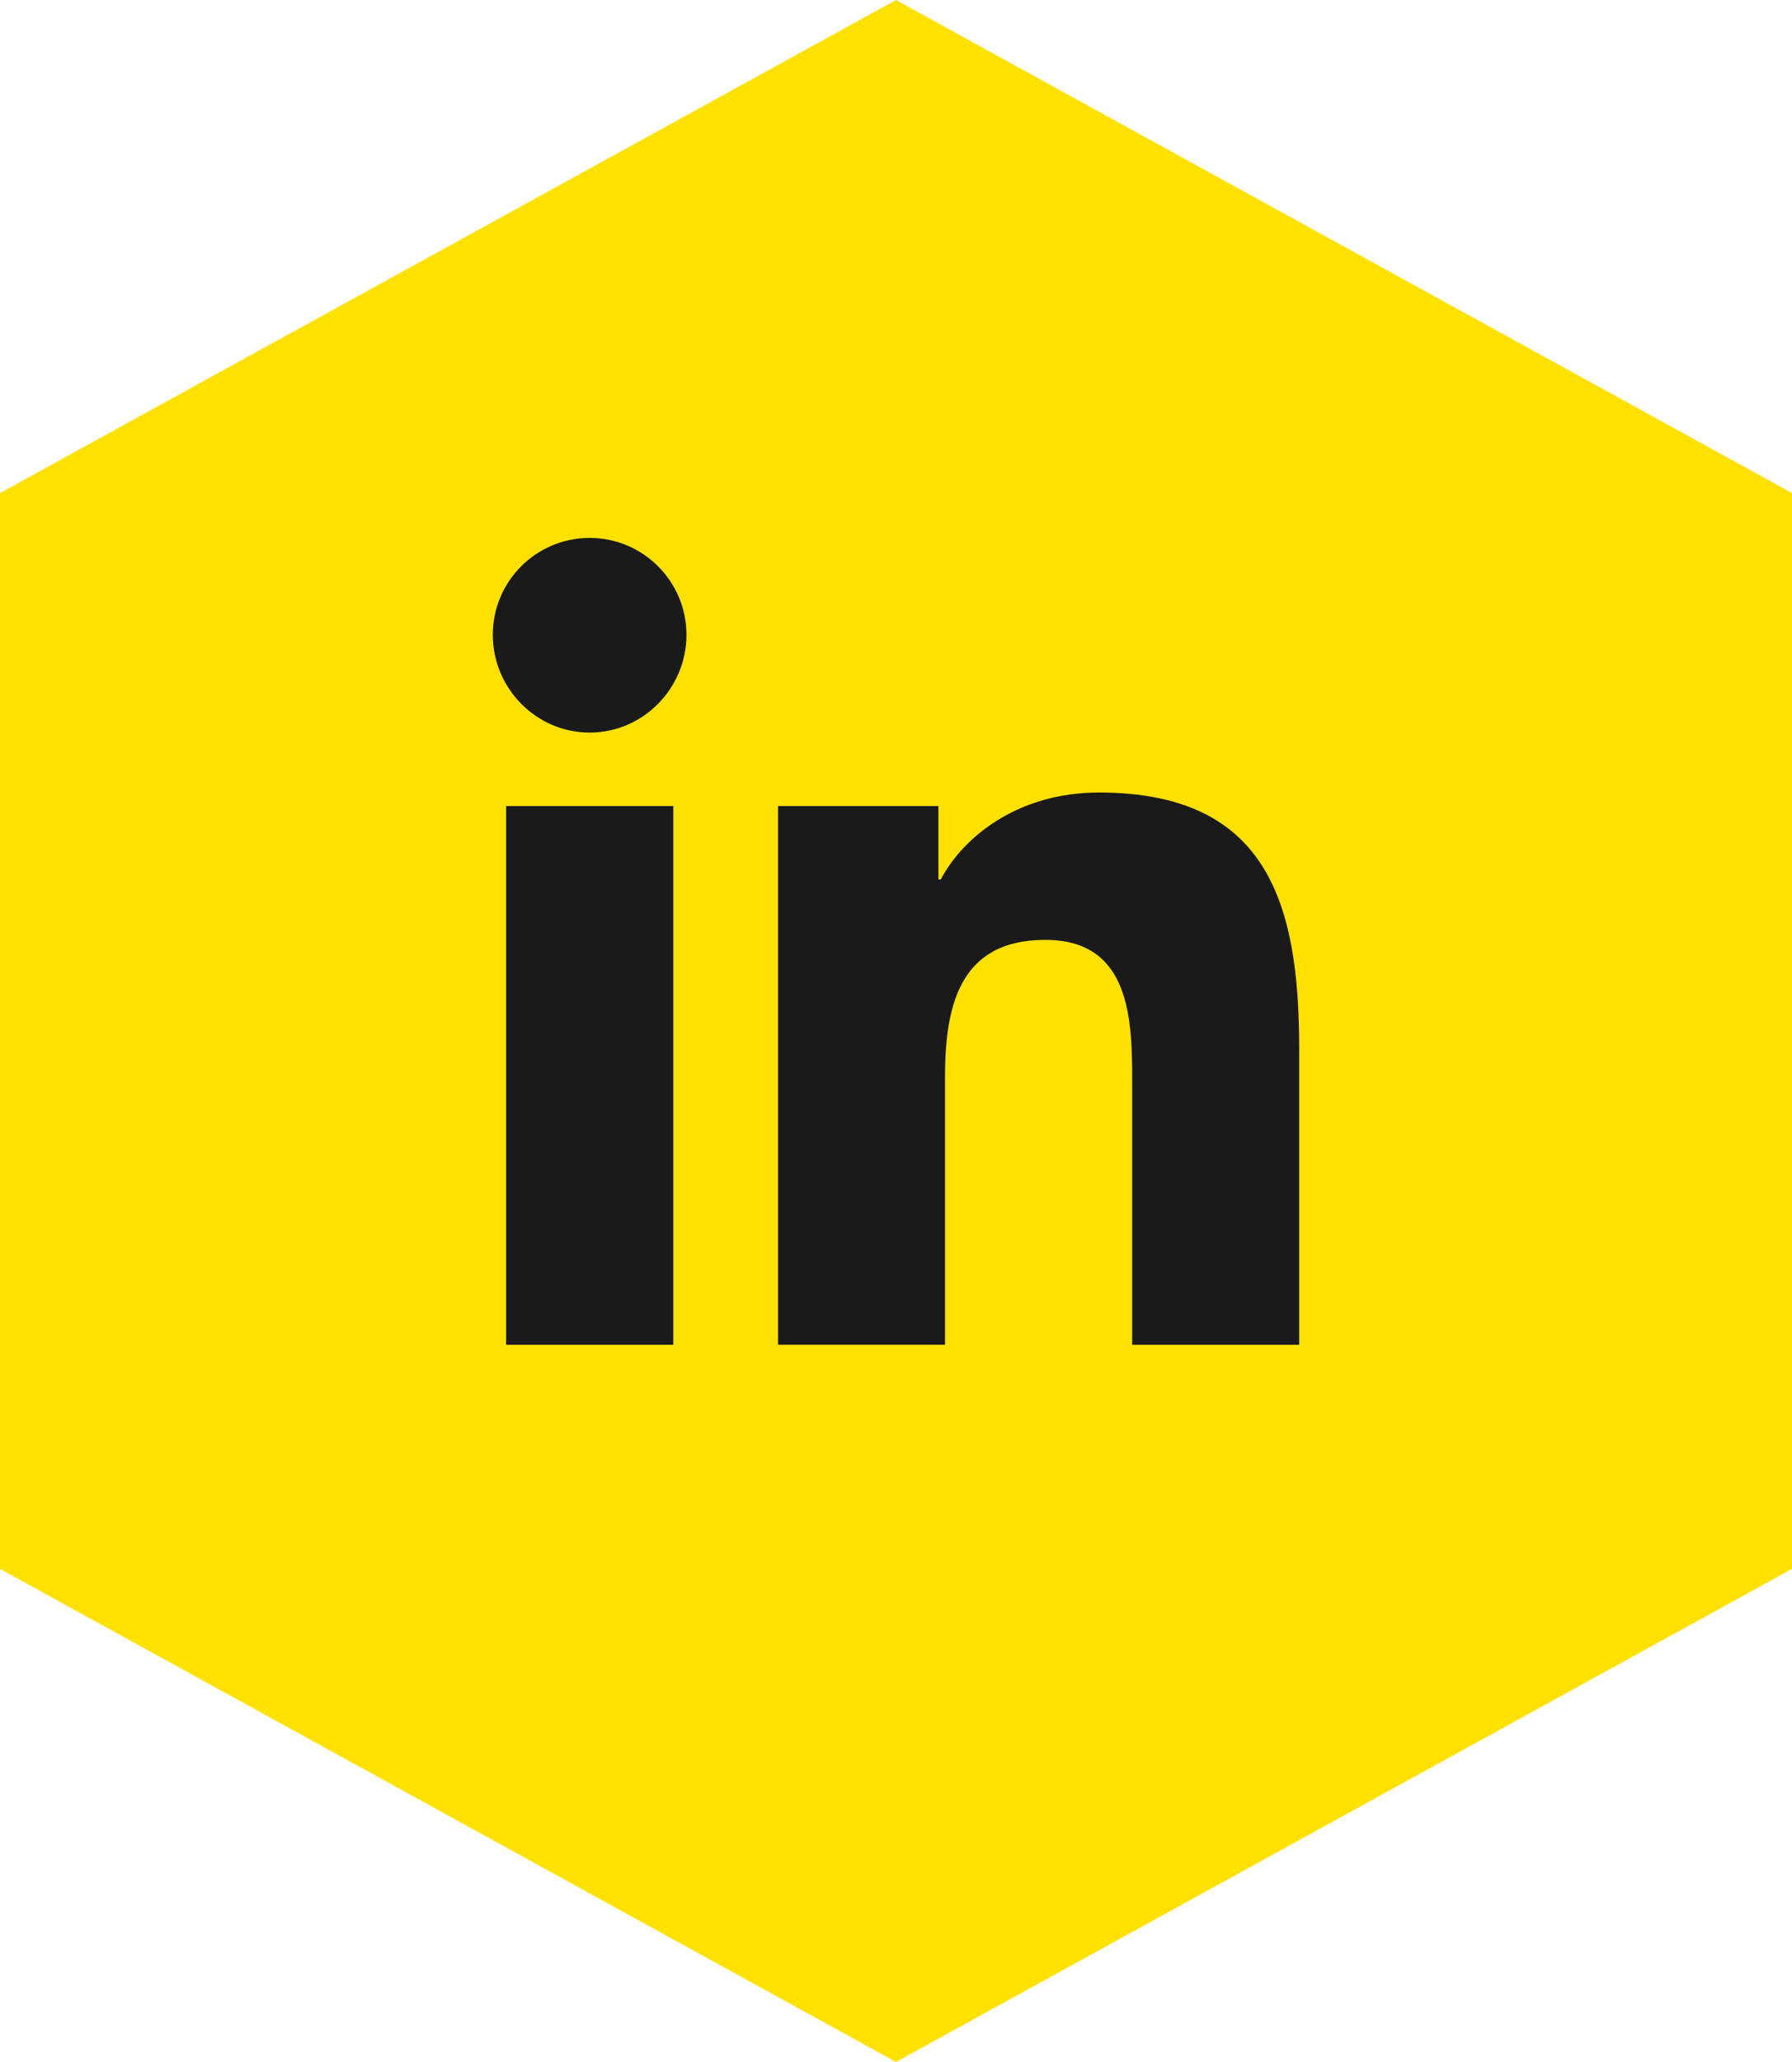 <svg width="40" height="46" viewBox="0 0 40 46" fill="none" xmlns="http://www.w3.org/2000/svg">
<path d="M40 11V35L20 46L0 35V11L20 -0L40 11Z" fill="#FFE100"/>
<path d="M11 14.161C11 12.968 11.968 12 13.162 12C14.354 12 15.322 12.968 15.323 14.161C15.323 15.354 14.355 16.343 13.162 16.343C11.968 16.343 11 15.354 11 14.161Z" fill="#1A1A1A"/>
<path d="M28.995 30V29.999H29V23.397C29 20.168 28.305 17.68 24.529 17.68C22.714 17.68 21.496 18.676 20.999 19.62H20.947V17.982H17.367V29.999H21.094V24.048C21.094 22.482 21.391 20.967 23.331 20.967C25.243 20.967 25.272 22.755 25.272 24.149V30H28.995Z" fill="#1A1A1A"/>
<path d="M11.297 17.982H15.029V30H11.297V17.982Z" fill="#1A1A1A"/>
</svg>
